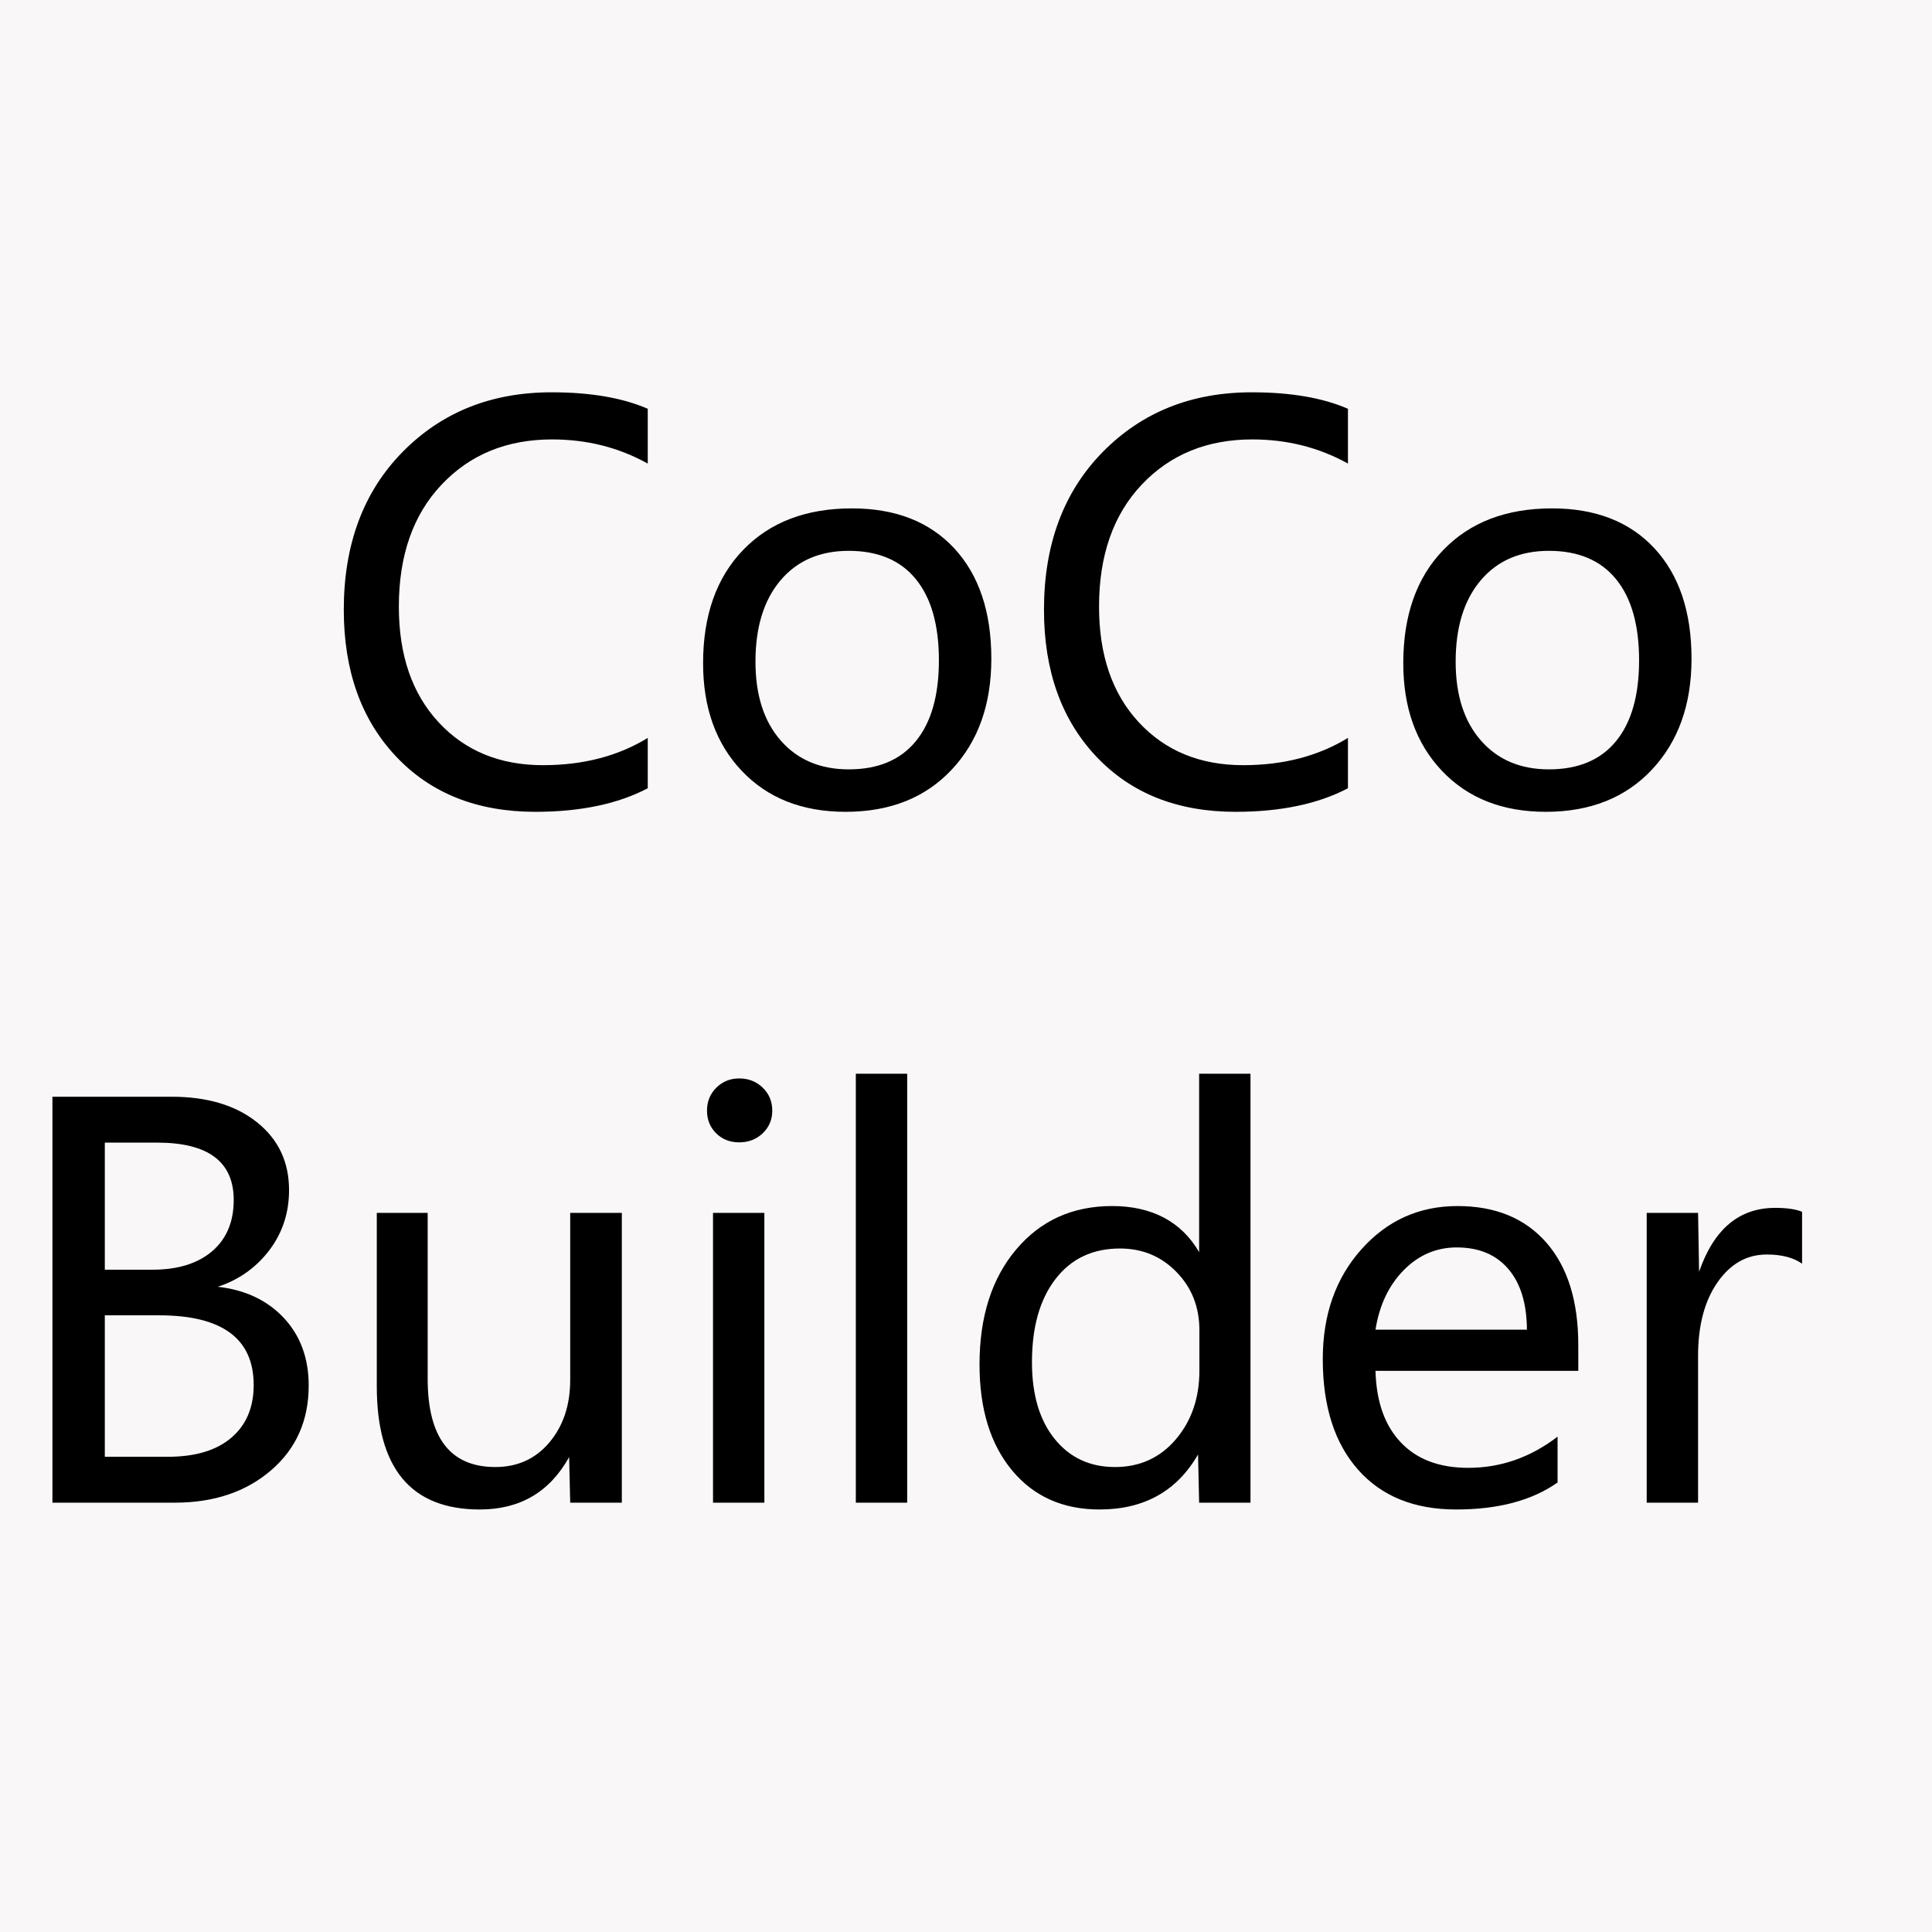 <svg width="36" height="36" viewBox="0 0 36 36" fill="none" xmlns="http://www.w3.org/2000/svg" xmlns:xlink="http://www.w3.org/1999/xlink">
	<rect x="0" y="0" width="36" height="36" fill="#808080" stroke="none"/>
	<desc>
			Created with Pixso.
	</desc>
	<g clip-path="url(#clip10_753)">
		<rect id="rect" width="36" height="36" fill="#F9F7F7"/>
		<rect id="rect" width="36" height="36" fill="#F9F7F7"/>
		<path id="path" d="M9.976 15.127C10.815 15.127 11.514 14.98 12.07 14.688L12.07 13.75C11.517 14.089 10.866 14.258 10.117 14.258C9.316 14.258 8.668 13.992 8.174 13.46C7.679 12.927 7.432 12.209 7.432 11.304C7.432 10.35 7.697 9.592 8.228 9.031C8.758 8.469 9.445 8.188 10.288 8.188C10.936 8.188 11.53 8.338 12.07 8.638L12.07 7.617C11.598 7.412 11.001 7.31 10.278 7.31C9.155 7.31 8.229 7.681 7.5 8.423C6.771 9.165 6.406 10.145 6.406 11.362C6.406 12.495 6.73 13.406 7.378 14.094C8.026 14.783 8.892 15.127 9.976 15.127ZM23.023 15.127C23.862 15.127 24.561 14.98 25.117 14.688L25.117 13.75C24.564 14.089 23.913 14.258 23.164 14.258C22.363 14.258 21.715 13.992 21.221 13.46C20.726 12.927 20.479 12.209 20.479 11.304C20.479 10.35 20.744 9.592 21.274 9.031C21.805 8.469 22.492 8.188 23.335 8.188C23.983 8.188 24.577 8.338 25.117 8.638L25.117 7.617C24.645 7.412 24.048 7.31 23.325 7.31C22.202 7.31 21.276 7.681 20.547 8.423C19.818 9.165 19.453 10.145 19.453 11.362C19.453 12.495 19.777 13.406 20.425 14.094C21.073 14.783 21.939 15.127 23.023 15.127ZM13.848 10.247C13.35 10.762 13.101 11.467 13.101 12.358C13.101 13.188 13.341 13.857 13.823 14.365C14.305 14.873 14.95 15.127 15.757 15.127C16.584 15.127 17.243 14.865 17.734 14.341C18.226 13.817 18.472 13.128 18.472 12.275C18.472 11.4 18.241 10.714 17.781 10.217C17.32 9.721 16.685 9.473 15.874 9.473C15.021 9.473 14.346 9.731 13.848 10.247ZM26.895 10.247C26.396 10.762 26.148 11.467 26.148 12.358C26.148 13.188 26.388 13.857 26.87 14.365C27.352 14.873 27.997 15.127 28.804 15.127C29.63 15.127 30.29 14.865 30.781 14.341C31.273 13.817 31.519 13.128 31.519 12.275C31.519 11.4 31.288 10.714 30.828 10.217C30.367 9.721 29.731 9.473 28.921 9.473C28.068 9.473 27.393 9.731 26.895 10.247ZM14.548 13.799C14.234 13.441 14.077 12.951 14.077 12.329C14.077 11.688 14.232 11.183 14.543 10.815C14.854 10.447 15.278 10.264 15.815 10.264C16.362 10.264 16.779 10.44 17.065 10.791C17.352 11.143 17.495 11.647 17.495 12.305C17.495 12.959 17.352 13.461 17.065 13.811C16.779 14.161 16.362 14.336 15.815 14.336C15.285 14.336 14.862 14.157 14.548 13.799ZM27.595 13.799C27.281 13.441 27.124 12.951 27.124 12.329C27.124 11.688 27.279 11.183 27.59 10.815C27.901 10.447 28.325 10.264 28.862 10.264C29.409 10.264 29.826 10.44 30.112 10.791C30.399 11.143 30.542 11.647 30.542 12.305C30.542 12.959 30.399 13.461 30.112 13.811C29.826 14.161 29.409 14.336 28.862 14.336C28.331 14.336 27.909 14.157 27.595 13.799ZM15.947 20.007L15.947 28L16.904 28L16.904 20.007L15.947 20.007ZM22.344 28L23.301 28L23.301 20.007L22.344 20.007L22.344 23.332C22.012 22.759 21.459 22.473 20.723 22.473C19.987 22.473 19.391 22.742 18.936 23.281C18.48 23.82 18.252 24.535 18.252 25.427C18.252 26.254 18.454 26.91 18.857 27.397C19.261 27.884 19.805 28.127 20.488 28.127C21.318 28.127 21.93 27.785 22.324 27.102L22.344 28ZM13.347 20.268C13.231 20.384 13.174 20.526 13.174 20.695C13.174 20.864 13.231 21.005 13.345 21.118C13.459 21.23 13.602 21.286 13.774 21.286C13.947 21.286 14.093 21.23 14.211 21.118C14.33 21.005 14.39 20.864 14.39 20.695C14.39 20.523 14.33 20.38 14.211 20.266C14.093 20.152 13.947 20.095 13.774 20.095C13.605 20.095 13.463 20.153 13.347 20.268ZM0.977 20.436L0.977 28L3.257 28C3.986 28 4.584 27.799 5.051 27.397C5.519 26.995 5.752 26.468 5.752 25.817C5.752 25.31 5.598 24.89 5.291 24.56C4.983 24.23 4.572 24.035 4.058 23.977C4.471 23.843 4.796 23.597 5.032 23.278C5.268 22.959 5.386 22.592 5.386 22.175C5.386 21.651 5.187 21.23 4.79 20.913C4.393 20.595 3.862 20.436 3.198 20.436L0.977 20.436ZM1.953 23.659L1.953 21.291L2.93 21.291C3.88 21.291 4.355 21.648 4.355 22.36C4.355 22.767 4.221 23.085 3.953 23.315C3.684 23.544 3.314 23.659 2.842 23.659L1.953 23.659ZM25.63 25.544L29.409 25.544L29.409 25.061C29.409 24.243 29.21 23.608 28.814 23.154C28.416 22.7 27.865 22.473 27.158 22.473C26.445 22.473 25.849 22.741 25.369 23.278C24.889 23.815 24.648 24.497 24.648 25.324C24.648 26.203 24.867 26.89 25.305 27.385C25.743 27.88 26.352 28.127 27.134 28.127C27.919 28.127 28.548 27.959 29.023 27.624L29.023 26.77C28.519 27.157 27.964 27.351 27.358 27.351C26.821 27.351 26.403 27.194 26.104 26.879C25.804 26.565 25.646 26.12 25.63 25.544ZM32.92 23.376C33.2 23.376 33.419 23.433 33.579 23.547L33.579 22.58C33.462 22.531 33.294 22.507 33.076 22.507C32.406 22.507 31.934 22.904 31.66 23.698L31.641 22.6L30.684 22.6L30.684 28L31.641 28L31.641 25.266C31.641 24.699 31.761 24.243 32.002 23.896C32.243 23.549 32.549 23.376 32.92 23.376ZM10.625 28L11.587 28L11.587 22.6L10.625 22.6L10.625 25.71C10.625 26.179 10.497 26.567 10.239 26.875C9.982 27.182 9.645 27.336 9.229 27.336C8.389 27.336 7.969 26.787 7.969 25.69L7.969 22.6L7.021 22.6L7.021 25.832C7.021 27.362 7.661 28.127 8.94 28.127C9.689 28.127 10.244 27.802 10.605 27.15L10.625 28ZM13.286 22.6L13.286 28L14.243 28L14.243 22.6L13.286 22.6ZM28.105 23.645C28.334 23.911 28.449 24.289 28.452 24.777L25.63 24.777C25.702 24.322 25.877 23.952 26.155 23.669C26.433 23.386 26.763 23.244 27.144 23.244C27.557 23.244 27.877 23.378 28.105 23.645ZM21.921 23.701C22.206 23.992 22.349 24.354 22.349 24.787L22.349 25.539C22.349 26.05 22.202 26.477 21.909 26.821C21.616 27.164 21.239 27.336 20.776 27.336C20.308 27.336 19.933 27.161 19.651 26.811C19.369 26.461 19.229 25.985 19.229 25.383C19.229 24.729 19.375 24.212 19.668 23.832C19.961 23.453 20.361 23.264 20.869 23.264C21.286 23.264 21.637 23.409 21.921 23.701ZM1.953 27.145L1.953 24.509L2.964 24.509C4.139 24.509 4.727 24.942 4.727 25.808C4.727 26.227 4.587 26.555 4.309 26.791C4.031 27.028 3.636 27.145 3.125 27.145L1.953 27.145Z" fill-rule="nonzero" fill="#000000"/>
	</g>
	<defs>
		<clipPath id="clip10_753">
			<rect id="svg" width="36" height="36" fill="white"/>
		</clipPath>
	</defs>
</svg>
